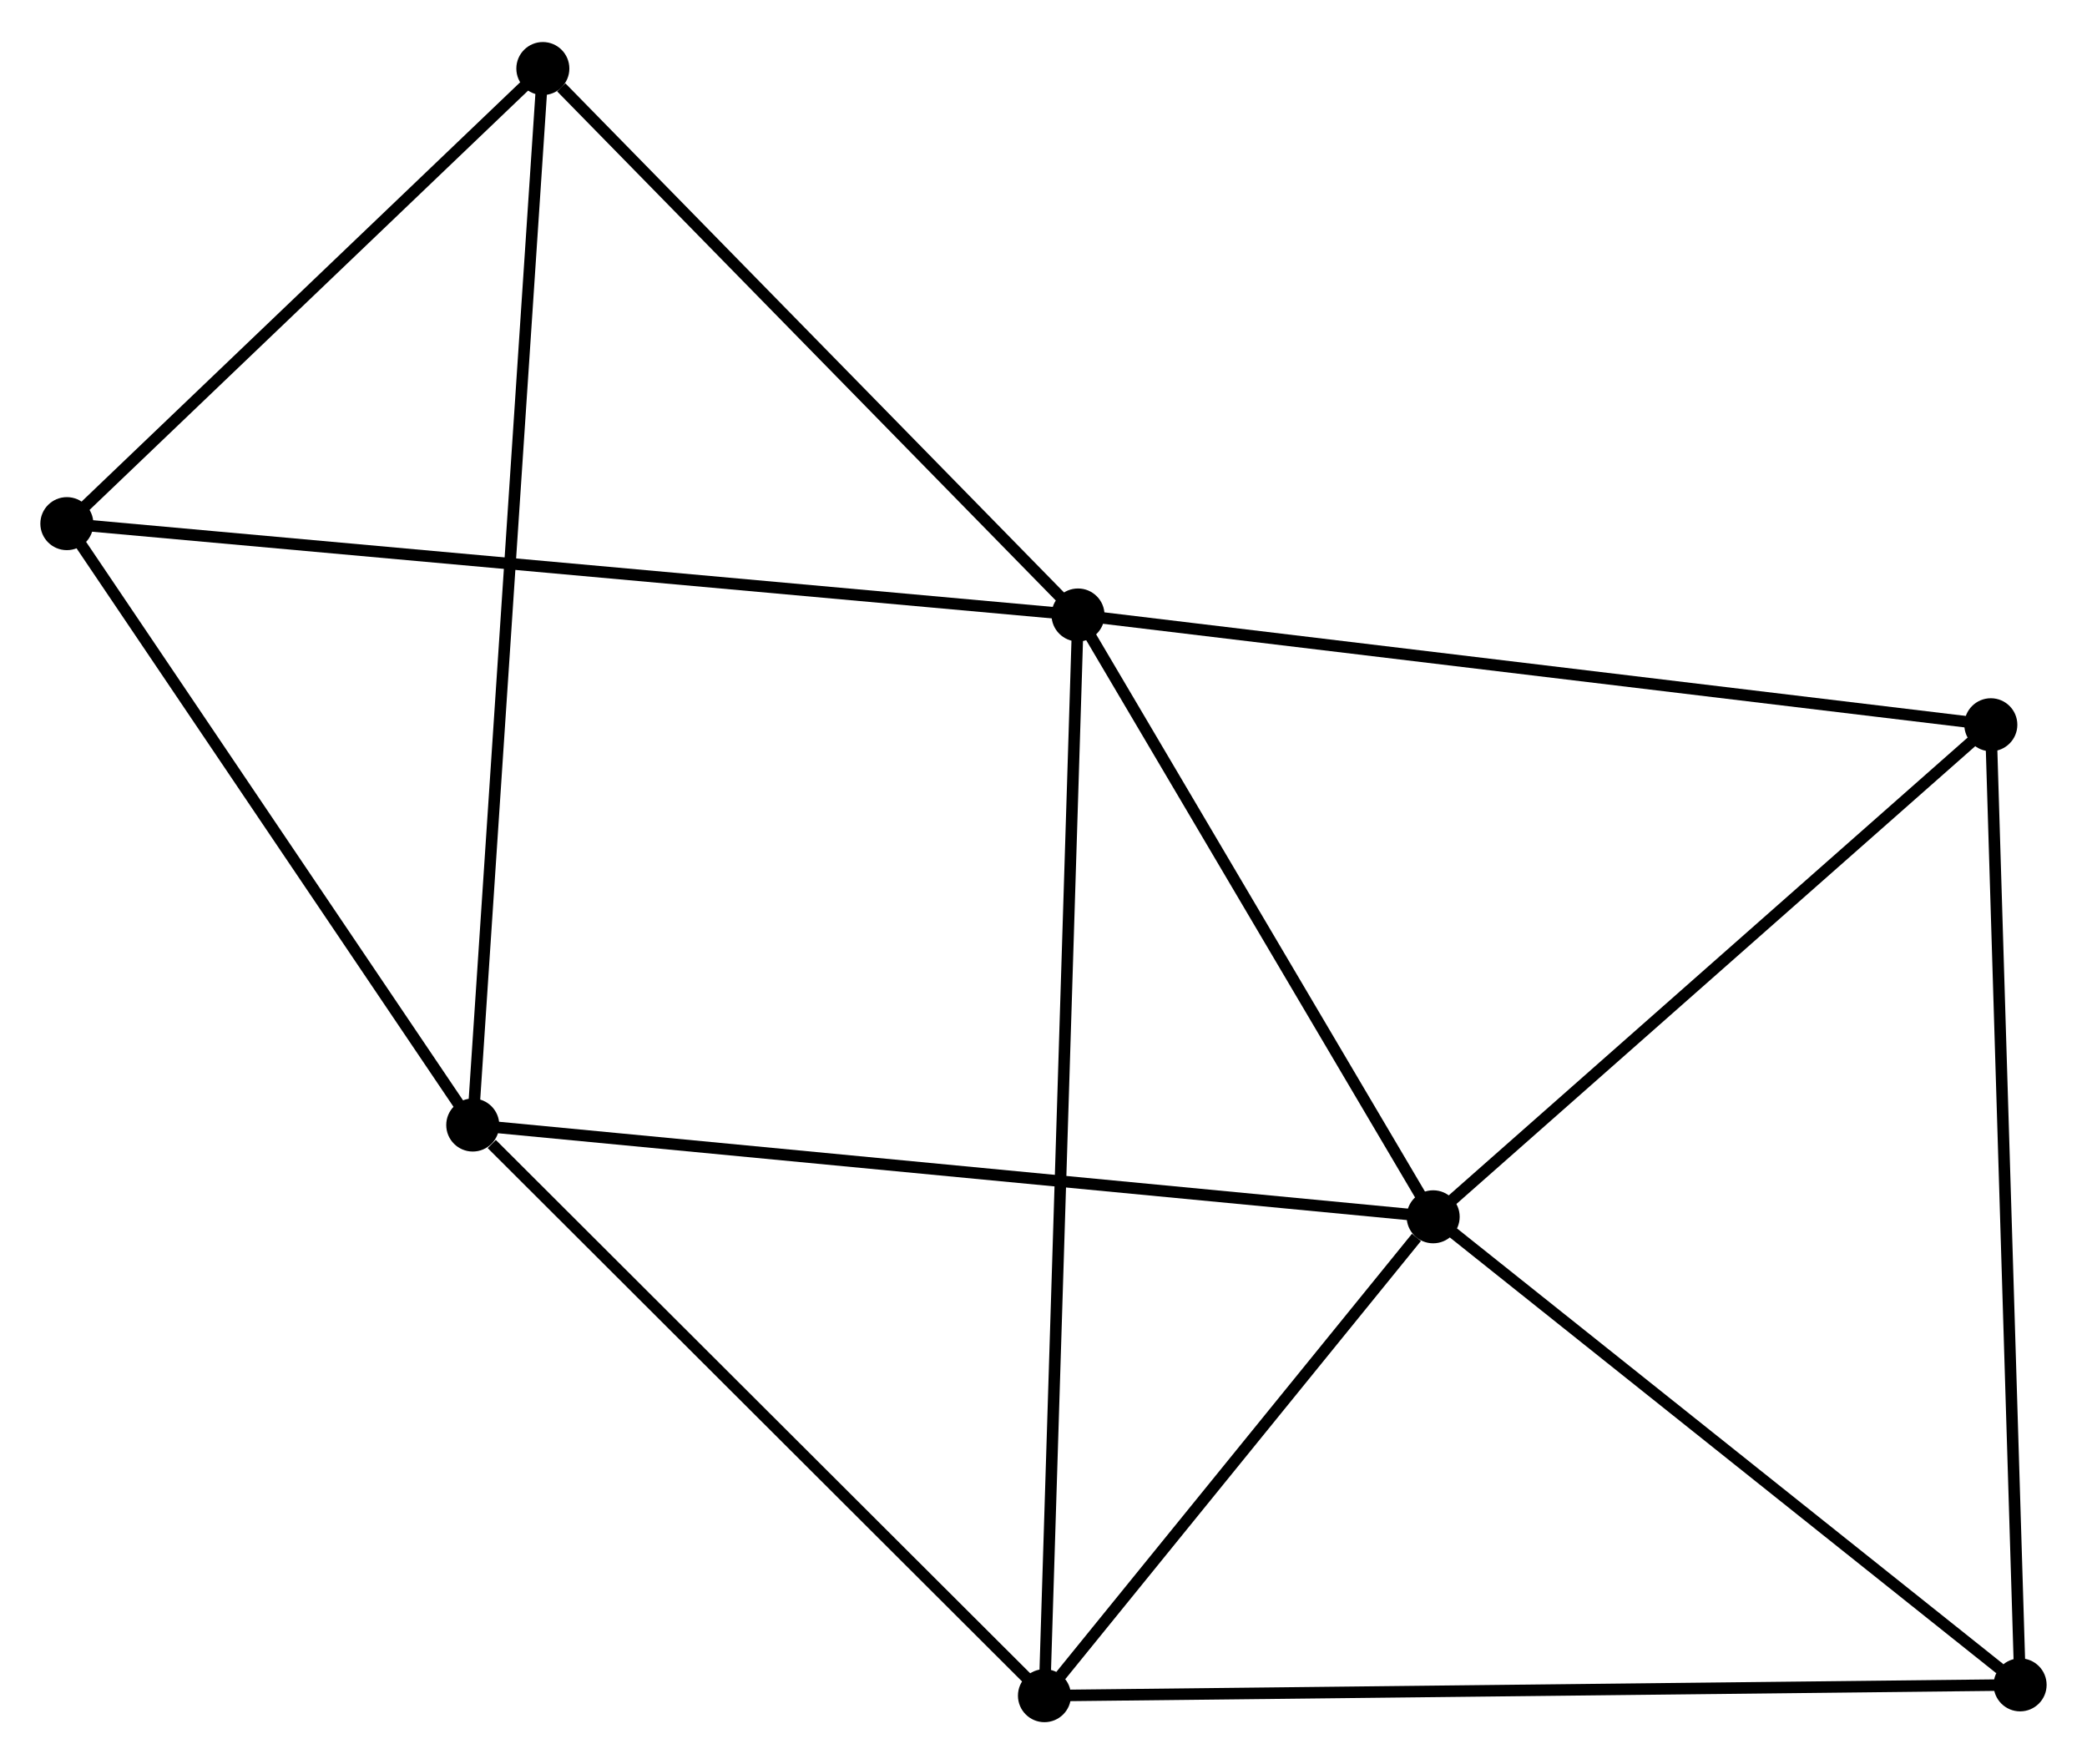 <?xml version="1.0" encoding="UTF-8" standalone="no"?>
<!DOCTYPE svg PUBLIC "-//W3C//DTD SVG 1.1//EN"
 "http://www.w3.org/Graphics/SVG/1.1/DTD/svg11.dtd">
<!-- Generated by graphviz version 2.36.0 (20140111.2315)
 -->
<!-- Title: %3 Pages: 1 -->
<svg width="181pt" height="153pt"
 viewBox="0.00 0.00 181.05 152.75" xmlns="http://www.w3.org/2000/svg" xmlns:xlink="http://www.w3.org/1999/xlink">
<g id="graph0" class="graph" transform="scale(1 1) rotate(0) translate(4 148.75)">
<title>%3</title>
<!-- 0 -->
<g id="node1" class="node"><title>0</title>
<ellipse fill="black" stroke="black" cx="89.52" cy="-95.547" rx="1.8" ry="1.8"/>
</g>
<!-- 1 -->
<g id="node2" class="node"><title>1</title>
<ellipse fill="black" stroke="black" cx="120.329" cy="-43.341" rx="1.8" ry="1.8"/>
</g>
<!-- 0&#45;&#45;1 -->
<g id="edge1" class="edge"><title>0&#45;&#45;1</title>
<path fill="none" stroke="black" d="M90.545,-93.81C95.223,-85.884 114.518,-53.188 119.269,-45.138"/>
</g>
<!-- 3 -->
<g id="node3" class="node"><title>3</title>
<ellipse fill="black" stroke="black" cx="86.608" cy="-1.8" rx="1.8" ry="1.8"/>
</g>
<!-- 0&#45;&#45;3 -->
<g id="edge2" class="edge"><title>0&#45;&#45;3</title>
<path fill="none" stroke="black" d="M89.46,-93.589C89.081,-81.389 87.047,-15.916 86.669,-3.747"/>
</g>
<!-- 5 -->
<g id="node4" class="node"><title>5</title>
<ellipse fill="black" stroke="black" cx="1.8" cy="-103.471" rx="1.8" ry="1.8"/>
</g>
<!-- 0&#45;&#45;5 -->
<g id="edge3" class="edge"><title>0&#45;&#45;5</title>
<path fill="none" stroke="black" d="M87.688,-95.713C76.272,-96.744 15.009,-102.278 3.622,-103.306"/>
</g>
<!-- 6 -->
<g id="node5" class="node"><title>6</title>
<ellipse fill="black" stroke="black" cx="168.707" cy="-86.025" rx="1.8" ry="1.8"/>
</g>
<!-- 0&#45;&#45;6 -->
<g id="edge4" class="edge"><title>0&#45;&#45;6</title>
<path fill="none" stroke="black" d="M91.478,-95.312C102.433,-93.994 156.042,-87.548 166.818,-86.252"/>
</g>
<!-- 7 -->
<g id="node6" class="node"><title>7</title>
<ellipse fill="black" stroke="black" cx="43.093" cy="-142.95" rx="1.8" ry="1.8"/>
</g>
<!-- 0&#45;&#45;7 -->
<g id="edge5" class="edge"><title>0&#45;&#45;7</title>
<path fill="none" stroke="black" d="M87.976,-97.124C80.927,-104.321 51.85,-134.008 44.691,-141.318"/>
</g>
<!-- 1&#45;&#45;3 -->
<g id="edge7" class="edge"><title>1&#45;&#45;3</title>
<path fill="none" stroke="black" d="M118.88,-41.556C113.334,-34.723 93.487,-10.273 88.014,-3.532"/>
</g>
<!-- 1&#45;&#45;6 -->
<g id="edge9" class="edge"><title>1&#45;&#45;6</title>
<path fill="none" stroke="black" d="M121.939,-44.761C129.284,-51.241 159.582,-77.974 167.041,-84.555"/>
</g>
<!-- 2 -->
<g id="node7" class="node"><title>2</title>
<ellipse fill="black" stroke="black" cx="37.012" cy="-51.302" rx="1.8" ry="1.8"/>
</g>
<!-- 1&#45;&#45;2 -->
<g id="edge6" class="edge"><title>1&#45;&#45;2</title>
<path fill="none" stroke="black" d="M118.27,-43.538C106.743,-44.639 50.338,-50.029 38.999,-51.112"/>
</g>
<!-- 4 -->
<g id="node8" class="node"><title>4</title>
<ellipse fill="black" stroke="black" cx="171.247" cy="-2.738" rx="1.8" ry="1.8"/>
</g>
<!-- 1&#45;&#45;4 -->
<g id="edge8" class="edge"><title>1&#45;&#45;4</title>
<path fill="none" stroke="black" d="M122.024,-41.99C129.754,-35.825 161.643,-10.397 169.494,-4.136"/>
</g>
<!-- 3&#45;&#45;4 -->
<g id="edge13" class="edge"><title>3&#45;&#45;4</title>
<path fill="none" stroke="black" d="M88.701,-1.823C100.41,-1.953 157.71,-2.588 169.228,-2.716"/>
</g>
<!-- 5&#45;&#45;7 -->
<g id="edge15" class="edge"><title>5&#45;&#45;7</title>
<path fill="none" stroke="black" d="M3.174,-104.785C9.443,-110.778 35.304,-135.503 41.671,-141.591"/>
</g>
<!-- 2&#45;&#45;3 -->
<g id="edge10" class="edge"><title>2&#45;&#45;3</title>
<path fill="none" stroke="black" d="M38.662,-49.655C46.327,-42.005 78.37,-10.022 85.288,-3.118"/>
</g>
<!-- 2&#45;&#45;5 -->
<g id="edge11" class="edge"><title>2&#45;&#45;5</title>
<path fill="none" stroke="black" d="M35.84,-53.038C30.494,-60.959 8.442,-93.631 3.012,-101.675"/>
</g>
<!-- 2&#45;&#45;7 -->
<g id="edge12" class="edge"><title>2&#45;&#45;7</title>
<path fill="none" stroke="black" d="M37.139,-53.217C37.93,-65.144 42.177,-129.15 42.966,-141.046"/>
</g>
<!-- 4&#45;&#45;6 -->
<g id="edge14" class="edge"><title>4&#45;&#45;6</title>
<path fill="none" stroke="black" d="M171.184,-4.797C170.833,-16.32 169.113,-72.704 168.767,-84.038"/>
</g>
</g>
</svg>

